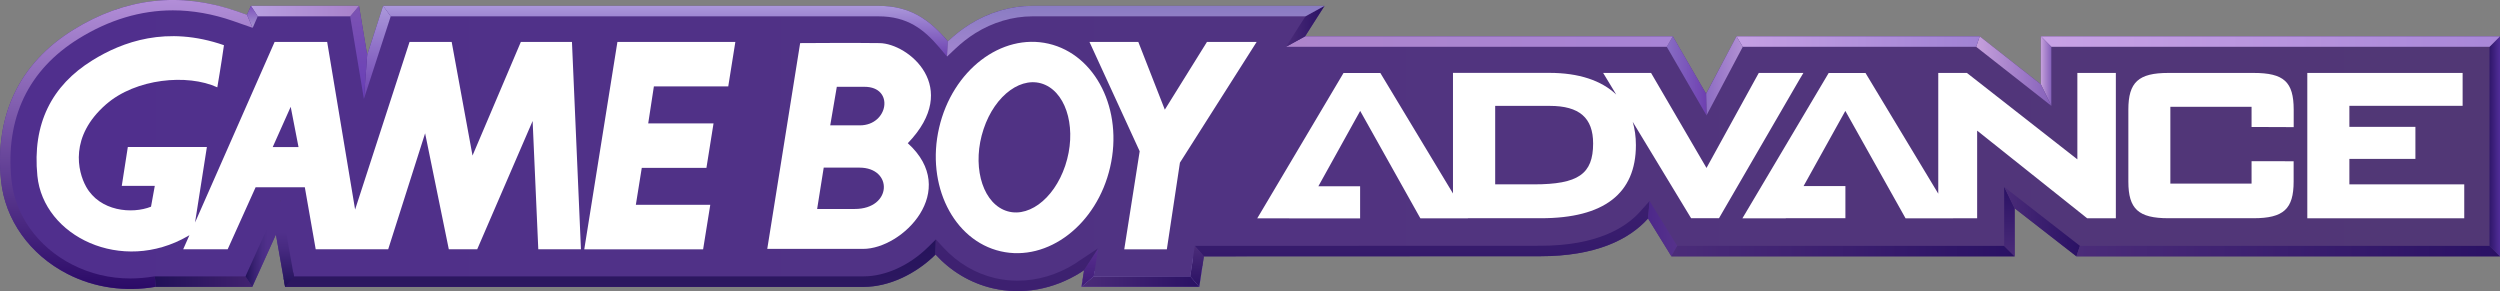 <?xml version="1.0" encoding="utf-8"?>
<!-- Generator: Adobe Illustrator 25.4.1, SVG Export Plug-In . SVG Version: 6.00 Build 0)  -->
<svg version="1.1" id="Layer_1" xmlns="http://www.w3.org/2000/svg" xmlns:xlink="http://www.w3.org/1999/xlink" x="0px" y="0px"
	 viewBox="0 0 3839 447.1" style="enable-background:new 0 0 3839 447.1;" xml:space="preserve">
<rect x="0" y="0" width="3839" height="447.1" fill="#808080" stroke="none"/>
<style type="text/css">
	.st0{fill:#232F95;}
	.st1{fill:#FFFFFF;}
	.st2{fill:url(#SVGID_1_);}
	.st3{fill:url(#SVGID_00000018223405003710039580000007901186672664056975_);}
	.st4{fill:url(#SVGID_00000034088787853814437960000000751393754667912078_);}
	.st5{fill:url(#SVGID_00000006681779304807057710000002756882025732292795_);}
	.st6{fill:url(#SVGID_00000100369222338581957280000011531197236093882546_);}
	.st7{fill:url(#SVGID_00000003079142288125343510000011759233582441967255_);}
	.st8{fill:url(#SVGID_00000017482159856592597020000017558515133818798767_);}
	.st9{fill:url(#SVGID_00000030454557326871095510000011778042273116212878_);}
	.st10{fill:url(#SVGID_00000170956893052340710560000017467390478560815543_);}
	.st11{fill:url(#SVGID_00000098903569882543809330000015290387442000034977_);}
	.st12{fill:url(#SVGID_00000039847321412813269220000002181424950748993471_);}
	.st13{fill:url(#SVGID_00000155866355901327255780000016377437202525333632_);}
	.st14{fill:url(#SVGID_00000079471734542508478950000014074692099656365999_);}
	.st15{fill:url(#SVGID_00000148645501016385165530000011544529799949299375_);}
	.st16{fill:url(#SVGID_00000079474646834908449430000007981386525833626811_);}
	.st17{fill:url(#SVGID_00000095330586080919703230000016427387658164824972_);}
	.st18{fill:url(#SVGID_00000085214806022721060500000013880554347673100183_);}
	.st19{fill:url(#SVGID_00000036226905291925723390000001502645267145560729_);}
	.st20{fill:url(#SVGID_00000026141825208875072250000011622344008981232257_);}
	.st21{fill:url(#SVGID_00000147898583708374199650000017968813637625528480_);}
	.st22{fill:url(#SVGID_00000158721580819675482350000009246343317494622870_);}
	.st23{fill:url(#SVGID_00000006669326426402366650000010318142743930609306_);}
	.st24{fill:url(#SVGID_00000103237930667708962400000013469159312122277544_);}
	.st25{fill:url(#SVGID_00000164488433223680868870000002800139950744305581_);}
	.st26{fill:url(#SVGID_00000094599015919088269710000008056633415293804463_);}
	.st27{fill:url(#SVGID_00000173853696138087322800000000371641005691228324_);}
	.st28{fill:url(#SVGID_00000098190426556648055420000006475229235782992800_);}
	.st29{fill:url(#SVGID_00000100345765128678610400000012458918895422379954_);}
	.st30{fill:url(#SVGID_00000073707279722895735830000008315849938078295187_);}
	.st31{fill:url(#SVGID_00000031924283872017847930000012109681639875468707_);}
	.st32{fill:url(#SVGID_00000004541944817647848780000003738650895587537552_);}
	.st33{fill:url(#SVGID_00000130636428793638749530000004045693354624450715_);}
	.st34{fill:url(#SVGID_00000088108401752223700450000003668109581575794848_);}
	.st35{fill:url(#SVGID_00000104685842577991761420000003086312079936160146_);}
	.st36{fill:url(#SVGID_00000119106877147873209800000002201891467650341764_);}
	.st37{fill:url(#SVGID_00000176756603647805929730000008524264421638361000_);}
	.st38{fill:url(#SVGID_00000176747309557984990280000010828020232026922676_);}
	.st39{fill:url(#SVGID_00000057834506167871698170000003187851357724766895_);}
	.st40{fill:url(#SVGID_00000070834907932389099540000005088126398496071604_);}
	.st41{fill:url(#SVGID_00000074425517003839986070000005221745437028553648_);}
	.st42{fill:url(#SVGID_00000078046616698501837520000013736069247146798768_);}
	.st43{fill:url(#SVGID_00000091714640758040972990000002741585154741072544_);}
	.st44{fill:url(#SVGID_00000012431048495371177180000004839094862714976418_);}
	.st45{fill:url(#SVGID_00000116193156995694613990000004203034282865687209_);}
	.st46{fill:url(#SVGID_00000089556700765148623390000001223553324505992624_);}
	.st47{fill:url(#SVGID_00000181080668953759246960000003225455132662603696_);}
	.st48{fill:url(#SVGID_00000036227279367289596700000009697385037593377425_);}
	.st49{fill:url(#SVGID_00000083073191786530673920000001552507592074974369_);}
	.st50{fill:url(#SVGID_00000164510302505177801920000011062678739370511255_);}
	.st51{fill:url(#SVGID_00000004525468217804726610000003289664107223984030_);}
	.st52{fill:url(#SVGID_00000011024766162664407220000007153903749032588456_);}
	.st53{fill:url(#SVGID_00000178204483162609344040000012187208852073589694_);}
	.st54{fill:url(#SVGID_00000109747405055930813640000006398659227939644055_);}
	.st55{fill:url(#SVGID_00000020387454142732872900000014369758158883636117_);}
	.st56{fill:url(#SVGID_00000090279426939830517020000016374098696999456676_);}
	.st57{fill:url(#SVGID_00000058566082826467476890000015678776185084149403_);}
	.st58{fill:url(#SVGID_00000119836539165295724280000007381254575580749700_);}
	.st59{fill:url(#SVGID_00000021807789603128413810000007329777594487433358_);}
	.st60{fill:url(#SVGID_00000059275319248709038030000014369882243106115976_);}
	.st61{fill:url(#SVGID_00000029766640010375955130000000850803846469545098_);}
	.st62{fill:url(#SVGID_00000183212696683586162360000008447700899359165097_);}
	.st63{fill:url(#SVGID_00000101781576950561920250000002818186726886868133_);}
	.st64{fill:url(#SVGID_00000177462400876335790250000000104679367584433319_);}
	.st65{fill:url(#SVGID_00000154404471307853952310000009690519390580831111_);}
	.st66{fill:url(#SVGID_00000144312405657450134640000011775512568903420046_);}
	.st67{fill:url(#SVGID_00000090292584861329551750000001581932956418252181_);}
	.st68{fill:url(#SVGID_00000044161955127411446480000012128461938825297306_);}
	.st69{fill:url(#SVGID_00000100376194075271250070000007127211236871806851_);}
	.st70{fill:url(#SVGID_00000163789393148872127210000016133033288316988817_);}
	.st71{fill:url(#SVGID_00000127036806184807306600000010086422224285279932_);}
	.st72{fill:url(#SVGID_00000055673705421328057440000008607463973465636273_);}
	.st73{fill:url(#SVGID_00000109743079213384390450000001164455784883647872_);}
	.st74{fill:url(#SVGID_00000031925609310920502650000014475030080742089352_);}
	.st75{fill:url(#SVGID_00000176742848510666187720000016726068971936698786_);}
	.st76{fill:url(#SVGID_00000067210894830954034040000001327344848702862977_);}
	.st77{fill:url(#SVGID_00000027576248326568184660000018158889982498106249_);}
	.st78{fill:url(#SVGID_00000050628256805776480810000009634542050810056609_);}
	.st79{fill:url(#SVGID_00000102511138536879404700000009634277089581508518_);}
	.st80{fill:url(#SVGID_00000131351047605007931290000006197418249362306176_);}
	.st81{fill:url(#SVGID_00000006684761969921189370000016960804716860314752_);}
	.st82{fill:url(#SVGID_00000031911113183097046430000008576441809559108259_);}
	.st83{fill:url(#SVGID_00000061429838104857151730000008013305736438990007_);}
	.st84{fill:url(#SVGID_00000116204367847190832940000007834597893788282269_);}
	.st85{fill:url(#SVGID_00000029733781941269425870000003360677968593002378_);}
	.st86{fill:url(#SVGID_00000116949881224183520630000002907490242240778930_);}
	.st87{fill:url(#SVGID_00000093153100763659997800000005224487664022612101_);}
	.st88{fill:url(#SVGID_00000170961745399447943990000000590778067469118360_);}
	.st89{fill:url(#SVGID_00000100384971170838575460000001876661026446110345_);}
	.st90{fill:url(#SVGID_00000125560442281344905210000003738807792306517393_);}
	.st91{fill:url(#SVGID_00000028292051809473359990000013532136669000873856_);}
	.st92{fill:url(#SVGID_00000168798874839964539830000006689034008386915504_);}
	.st93{fill:url(#SVGID_00000111896068603074237570000012075695074415393699_);}
	.st94{fill:url(#SVGID_00000063597443975080090680000013126355992732673414_);}
	.st95{fill:url(#SVGID_00000182524391450255047600000002595494794752065414_);}
	.st96{fill:url(#SVGID_00000113349072269094817570000013766283764723071387_);}
	.st97{fill:url(#SVGID_00000000918017212609714640000001760046995225715079_);}
	.st98{fill:url(#SVGID_00000092447842716768563810000018421420855610336907_);}
	.st99{fill:url(#SVGID_00000105426445516060013940000002978508254833793712_);}
	.st100{fill:url(#SVGID_00000124160467713140345720000001618755145553891244_);}
	.st101{fill:url(#SVGID_00000040547929818283272600000018180265665812596143_);}
	.st102{fill:#502F8E;}
	.st103{fill:url(#SVGID_00000027605144160004205570000015368646464436023954_);}
	.st104{fill:url(#SVGID_00000037662326309340276770000000668844645721449864_);}
	.st105{fill:url(#SVGID_00000087400102201131720710000016469429651592882314_);}
	.st106{fill:url(#SVGID_00000040551949439622573990000000066060423074675856_);}
	.st107{fill:url(#SVGID_00000033367419316543891390000000269924901508283564_);}
	.st108{fill:url(#SVGID_00000134250306203493985180000017258570570130192783_);}
	.st109{fill:url(#SVGID_00000135673114200526547860000002594777542840933027_);}
	.st110{fill:url(#SVGID_00000068672753733254489070000003765627401395569818_);}
	.st111{fill:url(#SVGID_00000109018538316714334590000017267931230336483767_);}
	.st112{fill:url(#SVGID_00000151504723194846560940000016698838220393052089_);}
	.st113{fill:url(#SVGID_00000053527015021393691340000014046580483520192396_);}
	.st114{fill:url(#SVGID_00000038415661265059855580000003373752719365280447_);}
	.st115{fill:url(#SVGID_00000140696099711043076830000006843730016498566577_);}
	.st116{fill:url(#SVGID_00000046336948794741467240000002820448637266920848_);}
	.st117{fill:url(#SVGID_00000147191065683587093500000016155231064590204045_);}
	.st118{fill:url(#SVGID_00000111907426692254070410000004333143466667957410_);}
	.st119{fill:url(#SVGID_00000067221387954476339460000013227268920656608650_);}
	.st120{fill:url(#SVGID_00000165216259376725769450000012813438237522122928_);}
	.st121{fill:url(#SVGID_00000065773133524076557310000012004297530855713426_);}
	.st122{fill:url(#SVGID_00000137102200453323463310000012455959864318515371_);}
	.st123{fill:url(#SVGID_00000115480795942701581430000016150139953826090664_);}
	.st124{fill:url(#SVGID_00000032645400627901435400000015853601889065760398_);}
	.st125{fill:url(#SVGID_00000183208847584226710170000007051202308226586504_);}
	.st126{fill:url(#SVGID_00000123436108340418855390000010903285962031673009_);}
	.st127{fill:url(#SVGID_00000011028506869849835410000013951730227827594397_);}
	.st128{fill:url(#SVGID_00000142861765925989517800000003360032369433814960_);}
	.st129{fill:url(#SVGID_00000140001441376433849740000000180768957248012206_);}
	.st130{fill:url(#SVGID_00000158008490876896809320000015453769223921329063_);}
	.st131{fill:url(#SVGID_00000124140753395495764620000009447777303407387536_);}
	.st132{fill:url(#SVGID_00000095303344105679514890000010704258956692825014_);}
	.st133{fill:url(#SVGID_00000062878407950307371030000000060090112466599592_);}
	.st134{fill:url(#SVGID_00000120527098773190234460000006250201130295479680_);}
	.st135{fill:url(#SVGID_00000168078996818334017820000006870463834026515854_);}
	.st136{fill:url(#SVGID_00000047765277312936419390000018418071511114916747_);}
	.st137{fill:url(#SVGID_00000026882067266629952910000011520878368546241965_);}
	.st138{fill:url(#SVGID_00000090264615399622026230000010492199571273940107_);}
	.st139{fill:url(#SVGID_00000134216728052300507990000018429906263098177186_);}
	.st140{fill:url(#SVGID_00000051370140285388495880000009975139456730070938_);}
	.st141{fill:url(#SVGID_00000091711270305514081080000012908320997462753724_);}
	.st142{fill:url(#SVGID_00000035501630594184099460000002499247327665067187_);}
	.st143{fill:url(#SVGID_00000145023976425844276800000014306120534893126791_);}
	.st144{fill:url(#SVGID_00000036963775212579295560000017883568809444397752_);}
	.st145{fill:url(#SVGID_00000183970175103980202670000010568767780918442378_);}
	.st146{fill:url(#SVGID_00000119800685062486779810000011707923156013215361_);}
	.st147{fill:url(#SVGID_00000024715445873214651300000011814890330197872562_);}
	.st148{fill:url(#SVGID_00000117645233297440630930000008042921826873153153_);}
	.st149{fill:url(#SVGID_00000121256232344919200700000008366931536596291989_);}
	.st150{fill:url(#SVGID_00000010282371435670371520000006376385088325697970_);}
	.st151{fill:url(#SVGID_00000142139577811719924330000018168612968774482863_);}
	.st152{fill:url(#SVGID_00000060735079944728225480000012712942626369940909_);}
	.st153{fill:url(#SVGID_00000167357425764594918840000004616752866857932426_);}
	.st154{fill:url(#SVGID_00000157293719104203882450000013184960097079855752_);}
	.st155{fill:url(#SVGID_00000042727038633743855740000016418644687357502352_);}
	.st156{fill:url(#SVGID_00000170253908009039719350000008430918287397155497_);}
	.st157{fill:url(#SVGID_00000128457892726309165180000011133265241500519824_);}
	.st158{fill:url(#SVGID_00000157282185247780338410000006676874726376460194_);}
	.st159{fill:url(#SVGID_00000045607642707353001720000018358920634918251935_);}
	.st160{fill:url(#SVGID_00000088854109493984442360000008420636439621674674_);}
	.st161{fill:url(#SVGID_00000046313783573384359070000006142623359981500060_);}
	.st162{fill:url(#SVGID_00000085231840879308125810000017015782796754611131_);}
	.st163{fill:url(#SVGID_00000101810551952164432200000006122300707962909624_);}
	.st164{fill:url(#SVGID_00000001644172264241350490000009817269750523676549_);}
	.st165{fill:url(#SVGID_00000081637229747157600290000009634103947376055984_);}
	.st166{fill:url(#SVGID_00000018927545559415558810000016562458427104824248_);}
	.st167{fill:url(#SVGID_00000038406109287857155350000002312517904900753819_);}
	.st168{fill:url(#SVGID_00000114056558290305757340000017382502316968755603_);}
	.st169{fill:url(#SVGID_00000171715712049652592620000014438299934460636581_);}
	.st170{fill:url(#SVGID_00000128485672840665642360000000468621533667268799_);}
</style>
<g>
	<g>
		<linearGradient id="SVGID_1_" gradientUnits="userSpaceOnUse" x1="-2.728484e-12" y1="223.55" x2="3839" y2="223.55">
			<stop  offset="0" style="stop-color:#502F8E"/>
			<stop  offset="1" style="stop-color:#513775"/>
		</linearGradient>
		<path class="st2" d="M3133.9,55.8l0,73.6l-93.8-73.6h-373.6l-46.7,88.1l-51.1-88.1h-564.7L2033.9,9h-448.8
			c-33,0.1-66.2,9.7-96.1,28.4c-12,7.5-23.1,16.3-33.5,26.1C1427.1,29.7,1397.2,9,1348.9,9H588.3l-24.5,75.3L551.3,9h-166l-6.1,13.8
			l-16-5.6C276.3-13,192-3.4,112.6,45.8C29.9,96.9-8.5,177,1.6,277.2c6,60.2,44.2,113.9,102.1,143.5c41.8,21.4,88.7,27.7,135.4,19.7
			h148.3l36.3-80.4l14.1,80.4h888.4c39,0,80-19.7,110.4-49.6c23.4,25.5,53.4,43.9,88,51.9c45.2,10.4,93.1,1.9,134.7-24.2
			c1.8-1.1,3.6-2.4,5.4-3.6l-4,25.5h180.9l7.1-46.8l516.5-0.2c84.9,0,136.7-25.5,165.6-58l35.9,58.1h527.1v-73.7l94.8,73.7H3839
			V55.8H3133.9z"/>
		<g>
			<path class="st1" d="M2769.3,112h-68.5l-1.9,3.4l-78.4,142.5l-83.2-142.6l-1.9-3.3h-73.6l6,9.9l14.1,23.3
				c-22.7-21.6-57.4-33.3-102.7-33.3h-148v185.2l-109.6-181.8l-1.9-3.2h-56.6l-1.9,3.2l-124.7,210.1l-5.9,9.9h49v0.1h109v-49.4
				h-64.1l64.2-115.7l90.6,161.7l1.9,3.3h73l-0.1-0.2h112.2c96.7,0,145.8-37.8,145.8-112.3c0-12.9-1.7-24.9-4.9-35.7l87.8,144.9
				l1.9,3.1h42.8l1.9-3.3l121.9-210.1L2769.3,112 M2355.5,283.1H2296V162.6h83.9c45.4,0,66.5,18.4,66.5,57.7
				C2446.4,267.3,2423.5,283.1,2355.5,283.1z"/>
			<polyline class="st1" points="3196.6,112 3190,112 3190,244.7 3022.2,113.4 3020.4,112 2976.4,112 2976.4,297.4 2866.6,115.3 
				2864.7,112.1 2808.1,112.1 2806.2,115.3 2681.5,325.4 2675.6,335.3 2742.1,335.3 2742.3,335.1 2833.8,335.1 2833.8,285.7 
				2769.6,285.7 2833.7,170.3 2924.3,331.9 2926.2,335.3 2999.3,335.3 2999.2,335.2 3036.1,335.2 3036.1,200.6 3203.3,333.8 
				3205.1,335.2 3249.1,335.2 3249.1,112 3196.6,112 			"/>
			<path class="st1" d="M3460.6,112h-130.9c-45.9,0-61.4,14.2-61.4,56.3v110.6c0,42,15.5,56.2,61.4,56.2h130.9
				c46,0,61.5-14.2,61.5-56.2v-31.3l-6.5,0l-51.5-0.1h-6.6v34.4h-124.7V164h124.7v31l6.6,0l51.5,0.2l6.6,0v-26.9
				C3522.1,125.7,3507.2,112,3460.6,112"/>
			<polyline class="st1" points="3777.6,283.1 3607.7,283.1 3607.7,244 3709.1,244 3709.1,194.8 3607.7,194.8 3607.7,162.5 
				3781.6,162.5 3781.6,112 3543.1,112 3543.1,335.2 3784.1,335.2 3784.1,283.1 3777.6,283.1 			"/>
		</g>
		<g>
			<path class="st1" d="M799.8,64.4l-74.2,174.5l-32-174.5h-64.7l-83.6,257.4L502.4,64.4h-80.7L299.5,341.7l18.2-116H196.3
				l-9.3,59.7h50.7l-5.8,32c-29.1,11.6-78.5,7.2-99.6-30.6c-13.3-23.9-25.7-77.4,30.5-126.5c45.8-40,125.1-47.2,170.9-26.2
				c0,0,5.8-33.5,10.2-64.7c-88-30.6-156.3-5.1-202.1,23.3c-62.4,38.6-92.4,97.4-84.4,177.4c9.2,92.8,129.4,151.3,231.2,92.4
				c0.9-0.5,1.6-1,2.3-1.4l-9.6,21.7h68.3l42.9-95.2h75.6l16.7,95.2h111.3l56.7-178.1l36.4,178.1h43.6l85.1-197l8.7,197h65.5
				L878.3,64.4H799.8 M418.8,225.8l27.6-61.8l12,61.8H418.8z"/>
			<polyline class="st1" points="897.2,382.9 1079.7,382.9 1090.7,314.5 976.4,314.5 985.5,257.8 1084.8,257.8 1095.7,189.5 
				995.4,189.5 1004.1,132.7 1118.3,132.7 1129.2,64.4 948.1,64.4 897.2,382.9 			"/>
			<polyline class="st1" points="1788.7,168.4 1748,64.4 1673,64.4 1750.1,232.3 1726.4,382.9 1791.8,382.9 1811.9,249.8 
				1929.7,64.4 1853.4,64.4 1788.7,168.4 			"/>
			<path class="st1" d="M1610.2,67.1c-72.5-16.7-147.8,41-168.1,129.1c-20.4,88,22,173,94.5,189.7s147.8-41,168.1-129.1
				C1725.1,168.9,1682.7,83.9,1610.2,67.1 M1635.8,254.3c-17.7,53-60,83.4-94.7,67.9c-34.6-15.5-48.4-71-30.7-124
				c17.6-53,60-83.4,94.6-67.9C1639.7,145.9,1653.5,201.4,1635.8,254.3z"/>
			<path class="st1" d="M1350.7,66.2c-35.4-0.6-122.7,0-122.7,0h0.7l-50.5,316c0,0,104.6,0,147.2,0c60.6,0,149.3-89.3,68.6-162.3
				C1477,134,1394.8,66.9,1350.7,66.2 M1312.5,320.9c-36.1,0-57.7,0-57.7,0l10.1-63.5c0,0,13.7,0,54.8,0
				C1371.6,257.4,1370.2,320.9,1312.5,320.9z M1320.4,192.5c-36.1,0-45.5,0-45.5,0l10.1-59.2c0,0,1.4,0,42.6,0
				C1373.8,133.3,1364.4,192.5,1320.4,192.5z"/>
		</g>
	</g>
	
		<linearGradient id="SVGID_00000134229972584825764360000002163584791742432156_" gradientUnits="userSpaceOnUse" x1="2183.947" y1="91.164" x2="2183.947" y2="546.757">
		<stop  offset="0" style="stop-color:#4B2C79"/>
		<stop  offset="1" style="stop-color:#2A1164"/>
	</linearGradient>
	<path style="fill:url(#SVGID_00000134229972584825764360000002163584791742432156_);" d="M2533.1,308.7l-14.4,16.1
		c-21.4,24-65.3,52.6-153.6,52.6l-530.4,0.2l13.9,16.1l516.5-0.2c84.9,0,136.7-25.5,165.6-58L2533.1,308.7z"/>
	
		<linearGradient id="SVGID_00000150792171927197284490000004810296348109747127_" gradientUnits="userSpaceOnUse" x1="-7.821654e-11" y1="418.215" x2="3839" y2="418.215">
		<stop  offset="0" style="stop-color:#8A7CC3"/>
		<stop  offset="1" style="stop-color:#A386D0"/>
	</linearGradient>
	<path style="fill:url(#SVGID_00000150792171927197284490000004810296348109747127_);" d="M1832,395.9l-4.3,28.4h-148.2l1.3-8.3
		c-2.6,1.8-5.1,3.6-7.5,5.6c-3.8,3-7.4,6.4-11.1,9.5l-1.5,9.4h180.9l4.8-31.6c-1.9-1.3-3.7-2.7-5.5-4.3
		C1837.8,401.8,1834.9,398.9,1832,395.9z"/>
	
		<linearGradient id="SVGID_00000116958481642465542110000004919156074053672348_" gradientUnits="userSpaceOnUse" x1="936.323" y1="336.426" x2="936.323" y2="611.897">
		<stop  offset="0" style="stop-color:#211158"/>
		<stop  offset="1" style="stop-color:#422270"/>
	</linearGradient>
	<path style="fill:url(#SVGID_00000116958481642465542110000004919156074053672348_);" d="M1437.1,367.7l-11.9,11.7
		c-28.5,28.2-65.6,45-99,45H451.3l-1.1-6.3c-4.7,3.4-9.7,6.4-14.7,9.3l2.3,13.2h888.4c39,0,80-19.7,110.4-49.6L1437.1,367.7z"/>
	
		<linearGradient id="SVGID_00000008851583056933949990000002791689840469365403_" gradientUnits="userSpaceOnUse" x1="194.008" y1="-1.818989e-12" x2="194.008" y2="443.787">
		<stop  offset="0" style="stop-color:#B28ED8"/>
		<stop  offset="1" style="stop-color:#2B0A67"/>
	</linearGradient>
	<path style="fill:url(#SVGID_00000008851583056933949990000002791689840469365403_);" d="M379.3,22.7l-16-5.6
		C276.3-13,192-3.4,112.6,45.8C29.9,96.9-8.5,177,1.6,277.2c6,60.2,44.2,113.9,102.1,143.5c41.8,21.4,88.7,27.7,135.4,19.7
		l-1.4-16.1l-1.3,0.2c-12,2-24.2,3.1-36.1,3.1c-31.8,0-61.8-7.2-89.4-21.3c-53-27.1-88-76-93.4-130.8c-4.7-46.9,1.8-89.2,19.2-125.6
		c17.4-36.3,45.7-66.8,84.2-90.6c46.5-28.8,95.1-43.4,144.5-43.4c30.2,0,61.3,5.5,92.4,16.3l30,10.5L379.3,22.7z"/>
	
		<linearGradient id="SVGID_00000087380078827827447940000011816045230264308126_" gradientUnits="userSpaceOnUse" x1="772.572" y1="410.878" x2="2988.863" y2="410.878">
		<stop  offset="0" style="stop-color:#8A7CC3"/>
		<stop  offset="1" style="stop-color:#A386D0"/>
	</linearGradient>
	<path style="fill:url(#SVGID_00000087380078827827447940000011816045230264308126_);" d="M1831.8,397.4c-1.4,9-2.7,18-4.1,27"/>
	
		<linearGradient id="SVGID_00000105428398189358923940000003645690235074198700_" gradientUnits="userSpaceOnUse" x1="1437.351" y1="382.65" x2="2268.959" y2="382.65">
		<stop  offset="0" style="stop-color:#8A7CC3"/>
		<stop  offset="1" style="stop-color:#A386D0"/>
	</linearGradient>
	<path style="fill:url(#SVGID_00000105428398189358923940000003645690235074198700_);" d="M1834.8,377.6c-0.5,3.4-1,6.8-1.5,10.1"/>
	
		<linearGradient id="SVGID_00000139254668239142484220000005346335847696063153_" gradientUnits="userSpaceOnUse" x1="1838.204" y1="377.58" x2="1838.204" y2="440.486">
		<stop  offset="0" style="stop-color:#4B2C79"/>
		<stop  offset="1" style="stop-color:#2A1164"/>
	</linearGradient>
	<polygon style="fill:url(#SVGID_00000139254668239142484220000005346335847696063153_);" points="1848.7,393.7 1834.8,377.6 
		1827.7,424.4 1841.6,440.5 	"/>
	
		<linearGradient id="SVGID_00000000942912668362298890000001244044369636373140_" gradientUnits="userSpaceOnUse" x1="1660.709" y1="432.438" x2="1841.6" y2="432.438">
		<stop  offset="0" style="stop-color:#4B2C79"/>
		<stop  offset="1" style="stop-color:#2A1164"/>
	</linearGradient>
	<polygon style="fill:url(#SVGID_00000000942912668362298890000001244044369636373140_);" points="1679.6,424.4 1660.7,440.5 
		1841.6,440.5 1827.7,424.4 	"/>
	
		<linearGradient id="SVGID_00000073706997825672543900000011035004747162481322_" gradientUnits="userSpaceOnUse" x1="1673.538" y1="381.332" x2="1673.538" y2="440.486">
		<stop  offset="0" style="stop-color:#592E91"/>
		<stop  offset="1" style="stop-color:#3F1D77"/>
	</linearGradient>
	<polygon style="fill:url(#SVGID_00000073706997825672543900000011035004747162481322_);" points="1686.4,381.3 1664.7,415 
		1660.7,440.5 1679.6,424.4 	"/>
	
		<linearGradient id="SVGID_00000152982200867636264000000016667816713684474529_" gradientUnits="userSpaceOnUse" x1="2530.741" y1="351.188" x2="2575.617" y2="351.188">
		<stop  offset="0" style="stop-color:#4D288B"/>
		<stop  offset="1" style="stop-color:#56328B"/>
	</linearGradient>
	<polygon style="fill:url(#SVGID_00000152982200867636264000000016667816713684474529_);" points="2533.1,308.7 2530.7,335.5 
		2566.6,393.7 2575.6,377.6 	"/>
	
		<linearGradient id="SVGID_00000162320168323061858870000015224119309180418455_" gradientUnits="userSpaceOnUse" x1="2566.64" y1="385.624" x2="3093.701" y2="385.624">
		<stop  offset="0" style="stop-color:#4B2C79"/>
		<stop  offset="1" style="stop-color:#2A1164"/>
	</linearGradient>
	<polygon style="fill:url(#SVGID_00000162320168323061858870000015224119309180418455_);" points="3077.6,377.6 2575.6,377.6 
		2566.6,393.7 3093.7,393.7 	"/>
	
		<linearGradient id="SVGID_00000086670157500017940000000004848370407772717745_" gradientUnits="userSpaceOnUse" x1="3085.654" y1="393.672" x2="3085.654" y2="287.043">
		<stop  offset="0" style="stop-color:#4B2C79"/>
		<stop  offset="1" style="stop-color:#2A1164"/>
	</linearGradient>
	<polygon style="fill:url(#SVGID_00000086670157500017940000000004848370407772717745_);" points="3077.6,287 3077.6,377.6 
		3093.7,393.7 3093.7,319.9 	"/>
	
		<linearGradient id="SVGID_00000075156649000269235810000003739251446848546227_" gradientUnits="userSpaceOnUse" x1="3077.606" y1="340.358" x2="3194.038" y2="340.358">
		<stop  offset="0" style="stop-color:#4B2C79"/>
		<stop  offset="1" style="stop-color:#2A1164"/>
	</linearGradient>
	<polygon style="fill:url(#SVGID_00000075156649000269235810000003739251446848546227_);" points="3077.6,287 3093.7,319.9 
		3188.5,393.7 3194,377.6 	"/>
	
		<linearGradient id="SVGID_00000029766990282854388390000010318391926277707669_" gradientUnits="userSpaceOnUse" x1="3188.517" y1="385.624" x2="3839" y2="385.624">
		<stop  offset="0" style="stop-color:#4B2C79"/>
		<stop  offset="1" style="stop-color:#2A1164"/>
	</linearGradient>
	<polygon style="fill:url(#SVGID_00000029766990282854388390000010318391926277707669_);" points="3822.9,377.6 3194,377.6 
		3188.5,393.7 3839,393.7 	"/>
	
		<linearGradient id="SVGID_00000168109330407594329790000009404171534744984510_" gradientUnits="userSpaceOnUse" x1="3822.905" y1="224.758" x2="3839" y2="224.758">
		<stop  offset="0" style="stop-color:#2F176A"/>
		<stop  offset="1" style="stop-color:#512D99"/>
	</linearGradient>
	<polygon style="fill:url(#SVGID_00000168109330407594329790000009404171534744984510_);" points="3822.9,71.9 3822.9,377.6 
		3839,393.7 3839,55.8 	"/>
	
		<linearGradient id="SVGID_00000063620465192571183080000006912569783694206346_" gradientUnits="userSpaceOnUse" x1="3133.88" y1="63.893" x2="3839" y2="63.893">
		<stop  offset="0" style="stop-color:#C8A2E5"/>
		<stop  offset="1" style="stop-color:#A887D8"/>
	</linearGradient>
	<polygon style="fill:url(#SVGID_00000063620465192571183080000006912569783694206346_);" points="3133.9,55.8 3150,71.9 
		3822.9,71.9 3839,55.8 	"/>
	
		<linearGradient id="SVGID_00000126313348678729732390000009578732336047435913_" gradientUnits="userSpaceOnUse" x1="3133.88" y1="109.173" x2="3149.977" y2="109.173">
		<stop  offset="0" style="stop-color:#C6A1DC"/>
		<stop  offset="1" style="stop-color:#8561BA"/>
	</linearGradient>
	<polygon style="fill:url(#SVGID_00000126313348678729732390000009578732336047435913_);" points="3133.9,55.8 3133.9,129.4 
		3150,162.5 3150,71.9 	"/>
	
		<linearGradient id="SVGID_00000089557420999606029760000004400109250115264404_" gradientUnits="userSpaceOnUse" x1="3034.561" y1="109.173" x2="3149.977" y2="109.173">
		<stop  offset="0" style="stop-color:#C6A1DC"/>
		<stop  offset="1" style="stop-color:#8561BA"/>
	</linearGradient>
	<polygon style="fill:url(#SVGID_00000089557420999606029760000004400109250115264404_);" points="3133.9,129.4 3040.1,55.8 
		3034.6,71.9 3150,162.5 	"/>
	
		<linearGradient id="SVGID_00000042014530700930165510000017104513122107025568_" gradientUnits="userSpaceOnUse" x1="2666.525" y1="63.893" x2="3040.123" y2="63.893">
		<stop  offset="7.458905e-08" style="stop-color:#C5A1E4"/>
		<stop  offset="1" style="stop-color:#A082D4"/>
	</linearGradient>
	<polygon style="fill:url(#SVGID_00000042014530700930165510000017104513122107025568_);" points="2666.5,55.8 2676.2,71.9 
		3034.6,71.9 3040.1,55.8 	"/>
	
		<linearGradient id="SVGID_00000178903971218396589580000009498165085590507196_" gradientUnits="userSpaceOnUse" x1="2619.862" y1="116.506" x2="2676.093" y2="116.506">
		<stop  offset="0" style="stop-color:#8D6DC3"/>
		<stop  offset="1" style="stop-color:#B291D4"/>
	</linearGradient>
	<polygon style="fill:url(#SVGID_00000178903971218396589580000009498165085590507196_);" points="2666.5,55.8 2619.9,144 
		2620.5,177.2 2676.2,71.9 	"/>
	
		<linearGradient id="SVGID_00000154397955901702085270000016235139882852272015_" gradientUnits="userSpaceOnUse" x1="2559.515" y1="116.506" x2="2620.365" y2="116.506">
		<stop  offset="0" style="stop-color:#886DC4"/>
		<stop  offset="1" style="stop-color:#6E40B1"/>
	</linearGradient>
	<polygon style="fill:url(#SVGID_00000154397955901702085270000016235139882852272015_);" points="2619.9,144 2568.8,55.8 
		2559.5,71.9 2620.5,177.2 	"/>
	
		<linearGradient id="SVGID_00000046326049369530940950000003708588895872175011_" gradientUnits="userSpaceOnUse" x1="1974.81" y1="63.893" x2="2567.512" y2="63.893">
		<stop  offset="0" style="stop-color:#AD85CC"/>
		<stop  offset="1" style="stop-color:#A784D5"/>
	</linearGradient>
	<polygon style="fill:url(#SVGID_00000046326049369530940950000003708588895872175011_);" points="2004.1,55.8 1974.8,71.9 
		2559.5,71.9 2568.8,55.8 	"/>
	
		<linearGradient id="SVGID_00000108988298210220010780000007588819469038411688_" gradientUnits="userSpaceOnUse" x1="1974.81" y1="40.456" x2="2033.788" y2="40.456">
		<stop  offset="0" style="stop-color:#4B2C79"/>
		<stop  offset="1" style="stop-color:#2A1164"/>
	</linearGradient>
	<polygon style="fill:url(#SVGID_00000108988298210220010780000007588819469038411688_);" points="2004.6,25.1 1974.8,71.9 
		2004.1,55.8 2033.9,9 	"/>
	
		<linearGradient id="SVGID_00000026163531405750701280000006024426236439782539_" gradientUnits="userSpaceOnUse" x1="579.418" y1="8.972" x2="579.418" y2="151.575">
		<stop  offset="0" style="stop-color:#AB98DB"/>
		<stop  offset="1" style="stop-color:#6D42B1"/>
	</linearGradient>
	<polygon style="fill:url(#SVGID_00000026163531405750701280000006024426236439782539_);" points="588.3,9 563.9,84.3 558.8,151.9 
		600,25.1 	"/>
	
		<linearGradient id="SVGID_00000124152390454744547360000008359125178991573688_" gradientUnits="userSpaceOnUse" x1="550.776" y1="8.972" x2="550.776" y2="151.575">
		<stop  offset="1.491781e-07" style="stop-color:#7C53B3"/>
		<stop  offset="1" style="stop-color:#683EB7"/>
	</linearGradient>
	<polygon style="fill:url(#SVGID_00000124152390454744547360000008359125178991573688_);" points="551.3,9 537.7,25.1 558.8,151.9 
		563.9,84.3 	"/>
	
		<linearGradient id="SVGID_00000026880886238057660740000005230058880793453960_" gradientUnits="userSpaceOnUse" x1="385.344" y1="17.02" x2="550.968" y2="17.02">
		<stop  offset="0" style="stop-color:#B8A0E1"/>
		<stop  offset="1" style="stop-color:#A880CA"/>
	</linearGradient>
	<polygon style="fill:url(#SVGID_00000026880886238057660740000005230058880793453960_);" points="385.3,9 395.8,25.1 537.7,25.1 
		551.3,9 	"/>
	
		<linearGradient id="SVGID_00000095308138930433448190000000716840614070377127_" gradientUnits="userSpaceOnUse" x1="387.56" y1="8.972" x2="387.56" y2="42.75">
		<stop  offset="7.458905e-08" style="stop-color:#7C51BC"/>
		<stop  offset="1" style="stop-color:#A896D0"/>
	</linearGradient>
	<polygon style="fill:url(#SVGID_00000095308138930433448190000000716840614070377127_);" points="385.3,9 379.3,22.7 388,42.8 
		395.8,25.1 	"/>
	
		<linearGradient id="SVGID_00000168088419678597090860000003431957527933845149_" gradientUnits="userSpaceOnUse" x1="237.756" y1="432.438" x2="387.109" y2="432.438">
		<stop  offset="0" style="stop-color:#211158"/>
		<stop  offset="1" style="stop-color:#422270"/>
	</linearGradient>
	<polygon style="fill:url(#SVGID_00000168088419678597090860000003431957527933845149_);" points="377,424.4 237.8,424.4 
		239.1,440.5 387.4,440.5 	"/>
	
		<linearGradient id="SVGID_00000173855072198354134760000001671672765980487568_" gradientUnits="userSpaceOnUse" x1="377.034" y1="373.151" x2="430.418" y2="373.151">
		<stop  offset="0" style="stop-color:#211158"/>
		<stop  offset="0.224" style="stop-color:#372070"/>
		<stop  offset="0.467" style="stop-color:#492C84"/>
		<stop  offset="0.632" style="stop-color:#50308B"/>
		<stop  offset="0.647" style="stop-color:#50308B"/>
		<stop  offset="1" style="stop-color:#50308B"/>
	</linearGradient>
	<polygon style="fill:url(#SVGID_00000173855072198354134760000001671672765980487568_);" points="423.7,360.1 430.5,305.8 
		377,424.4 387.4,440.5 	"/>
	
		<linearGradient id="SVGID_00000001621473047511358970000006192426345823434170_" gradientUnits="userSpaceOnUse" x1="437.53" y1="440.486" x2="437.53" y2="306.107">
		<stop  offset="0" style="stop-color:#211158"/>
		<stop  offset="0.129" style="stop-color:#2D1965"/>
		<stop  offset="0.44" style="stop-color:#472A81"/>
		<stop  offset="0.622" style="stop-color:#50308B"/>
		<stop  offset="0.967" style="stop-color:#50308B"/>
		<stop  offset="0.984" style="stop-color:#51347F"/>
		<stop  offset="1" style="stop-color:#51357A"/>
	</linearGradient>
	<polyline style="fill:url(#SVGID_00000001621473047511358970000006192426345823434170_);" points="451.3,424.4 437.8,440.5 
		423.7,360.1 430.5,305.8 	"/>
	
		<linearGradient id="SVGID_00000064331409960164933220000014545642849693648052_" gradientUnits="userSpaceOnUse" x1="1561.469" y1="-55.827" x2="1561.469" y2="1089.082">
		<stop  offset="0" style="stop-color:#4B2C79"/>
		<stop  offset="1" style="stop-color:#2A1164"/>
	</linearGradient>
	<path style="fill:url(#SVGID_00000064331409960164933220000014545642849693648052_);" d="M1653.8,402.9c-1,0.7-2,1.4-2.8,1.9
		l-0.2,0.1c-27.3,17.1-57.8,26.1-88.2,26.1c-11.6,0-23.2-1.3-34.4-3.9c-30.2-7-57.8-23.3-79.8-47.2l-11.3-12.3l-0.6,23.2
		c23.4,25.5,53.4,43.9,88,51.9c45.2,10.4,93.1,1.9,134.7-24.2c1.8-1.1,3.6-2.4,5.4-3.6l21.6-33.6l-30.5,20.2
		C1655.2,402,1654.5,402.5,1653.8,402.9z"/>
	
		<linearGradient id="SVGID_00000079469327835538533000000017688060828916717961_" gradientUnits="userSpaceOnUse" x1="1021.926" y1="8.972" x2="1021.926" y2="86.89">
		<stop  offset="0" style="stop-color:#AB98DB"/>
		<stop  offset="1" style="stop-color:#6D42B1"/>
	</linearGradient>
	<path style="fill:url(#SVGID_00000079469327835538533000000017688060828916717961_);" d="M1455.5,63.5
		C1427.1,29.7,1397.2,9,1348.9,9H588.3L600,25.1h748.9c44.3,0,69.7,19.5,94.3,48.7l11,13.1C1454.2,86.9,1455.5,63.5,1455.5,63.5z"/>
	
		<linearGradient id="SVGID_00000125592180418756602420000018139151449977943180_" gradientUnits="userSpaceOnUse" x1="1744.049" y1="8.972" x2="1744.049" y2="86.89">
		<stop  offset="0" style="stop-color:#8A7CC3"/>
		<stop  offset="1" style="stop-color:#A386D0"/>
	</linearGradient>
	<path style="fill:url(#SVGID_00000125592180418756602420000018139151449977943180_);" d="M2033.9,9h-448.8
		c-33,0.1-66.2,9.7-96.1,28.4c-12,7.5-23.1,16.3-33.5,26.1c0,0-1.3,23.4-1.3,23.4l12.4-11.7c9.8-9.3,20.2-17.4,31-24.2
		c26.9-16.8,57.2-25.8,87.6-25.9h419.4L2033.9,9z"/>
</g>
</svg>
